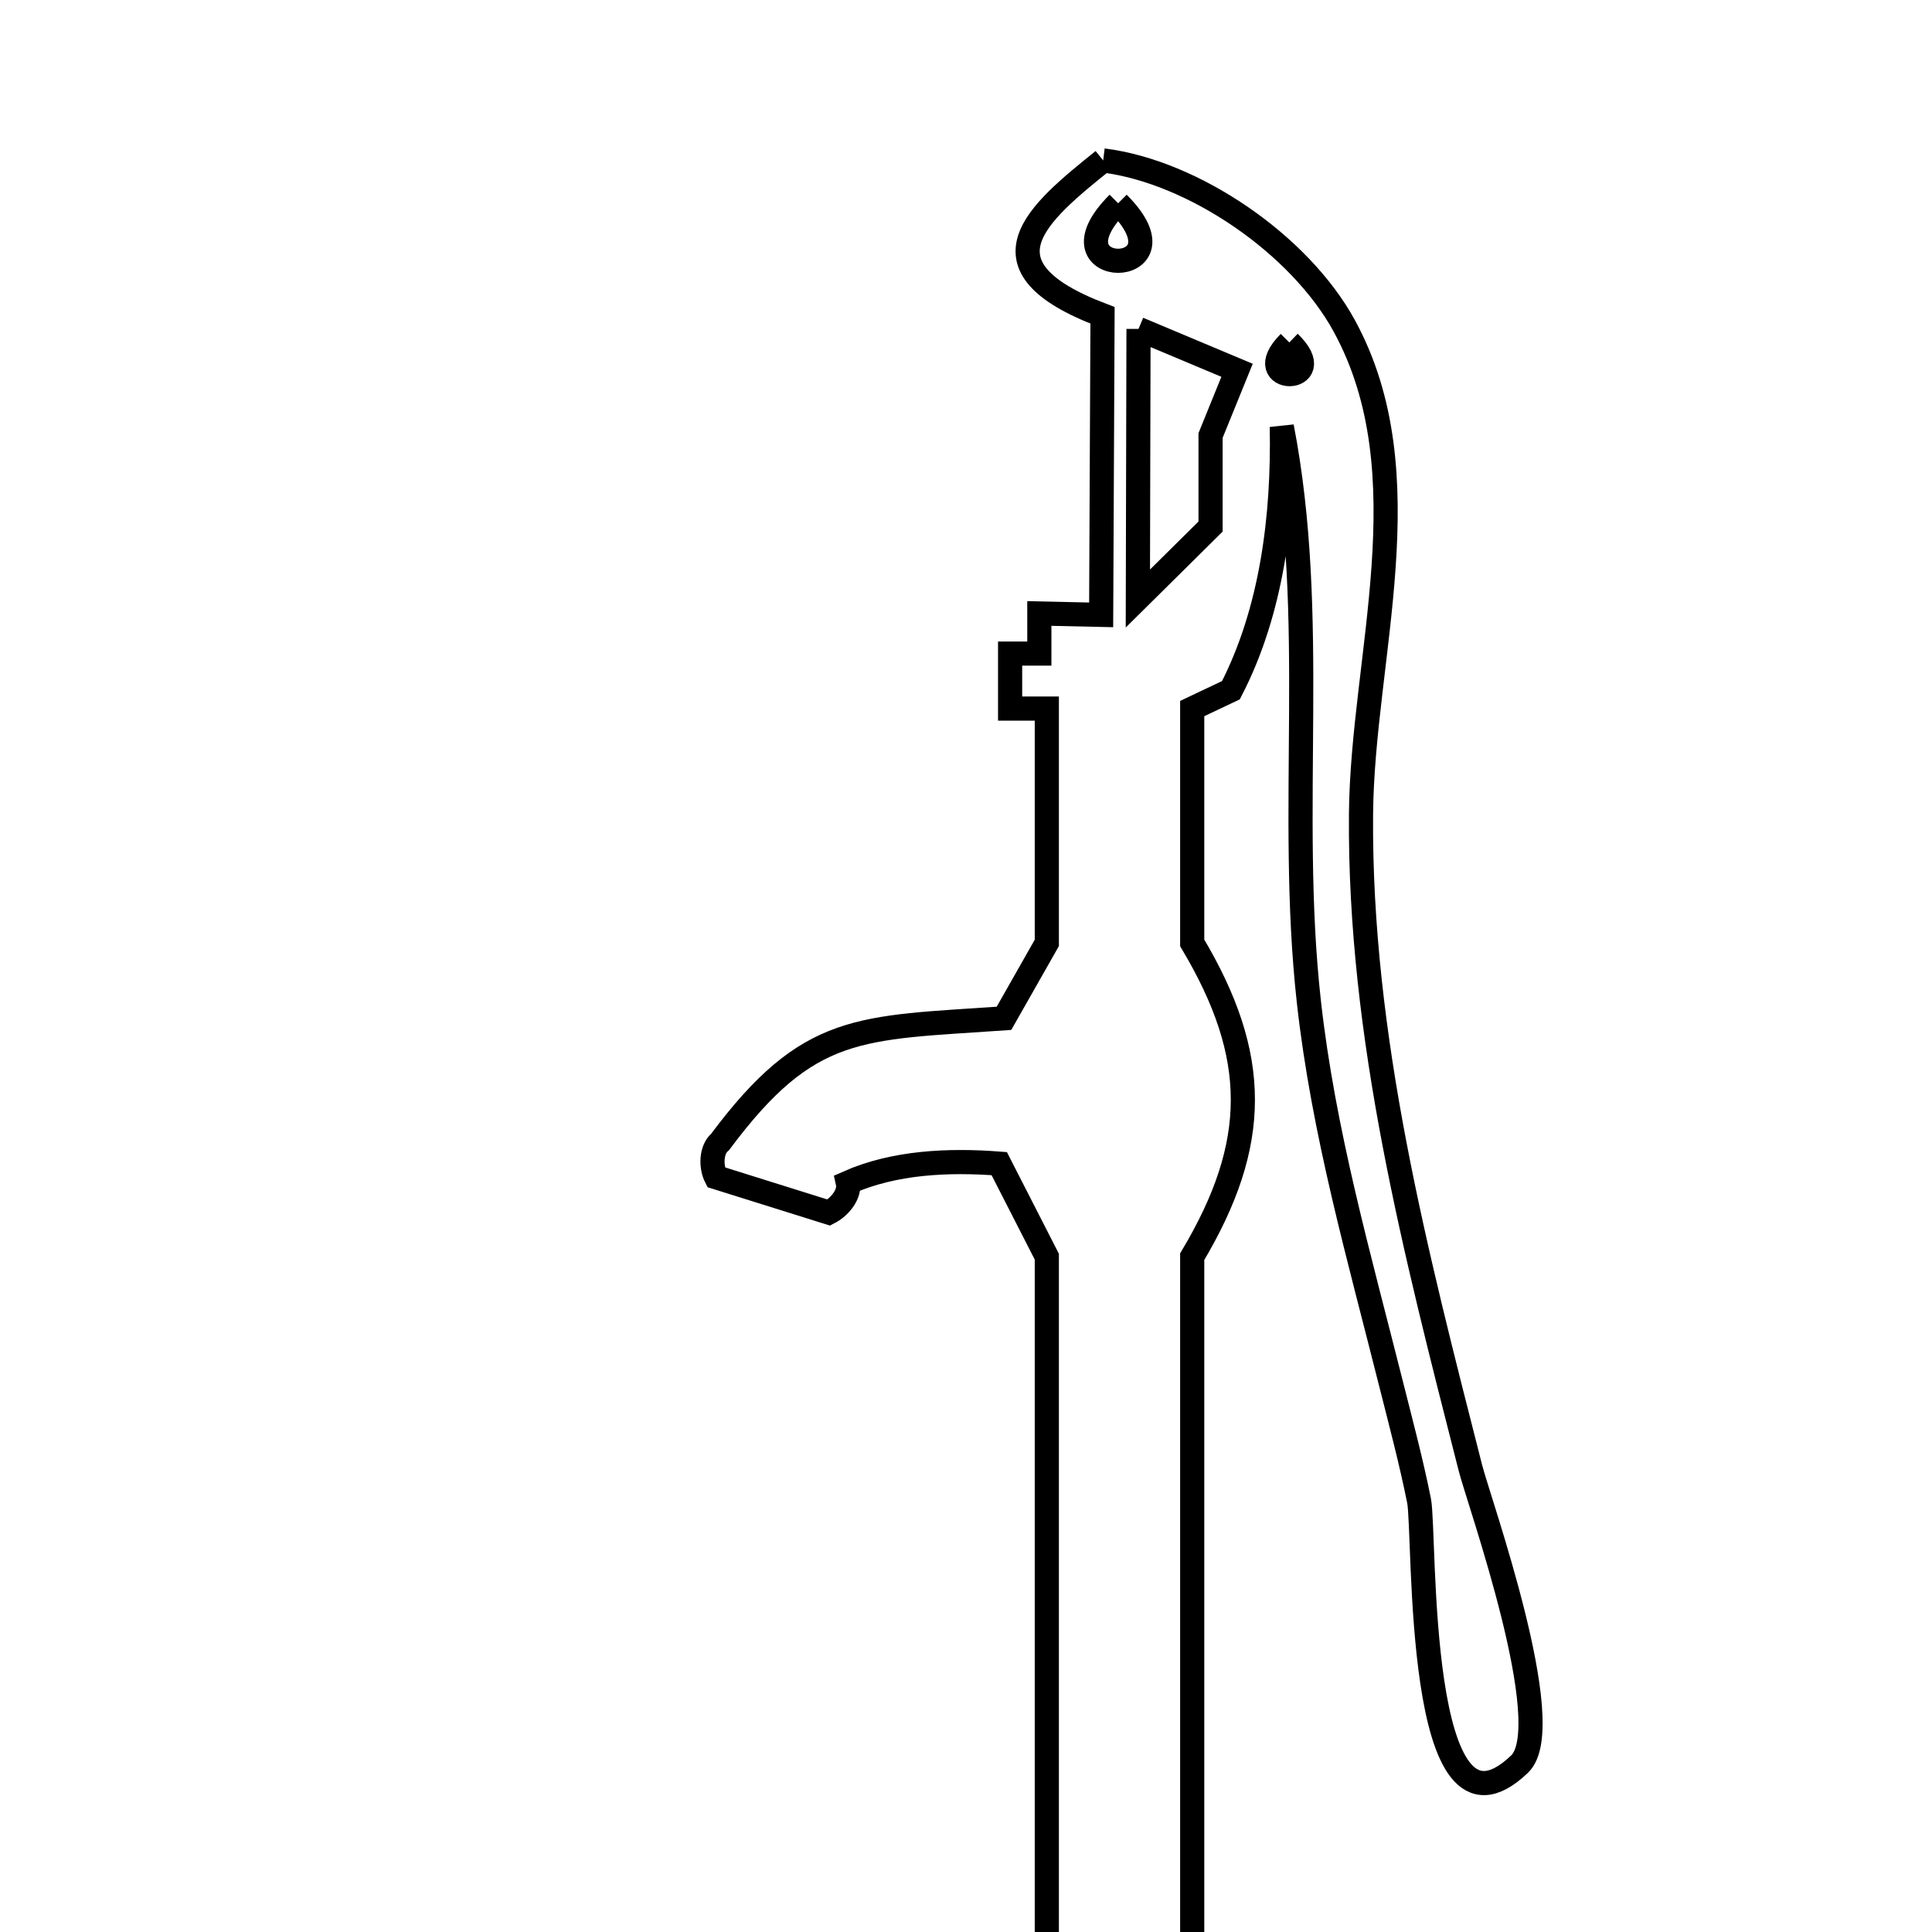 <svg xmlns="http://www.w3.org/2000/svg" viewBox="0.0 0.0 24.0 24.0" height="200px" width="200px"><path fill="none" stroke="black" stroke-width=".3" stroke-opacity="1.0"  filling="0" d="M13.704 1.993 L13.704 1.993 C14.827 2.133 16.146 3.036 16.699 4.048 C17.708 5.897 16.923 8.16 16.907 10.115 C16.896 11.5 17.066 12.865 17.324 14.216 C17.582 15.567 17.927 16.905 18.266 18.235 C18.37 18.646 19.37 21.441 18.877 21.914 C17.571 23.166 17.709 19.047 17.628 18.643 C17.531 18.159 17.404 17.681 17.283 17.202 C16.886 15.621 16.44 14.069 16.259 12.442 C15.994 10.054 16.381 7.663 15.923 5.301 L15.923 5.301 C15.945 6.412 15.801 7.587 15.291 8.574 L14.81 8.802 L14.81 11.713 C15.649 13.12 15.649 14.204 14.81 15.611 L14.81 20.556 L14.81 25.5 L15.932 25.5 L15.932 26.58 L11.882 26.58 L11.882 25.5 L13.004 25.5 L13.004 20.556 L13.004 15.611 C12.807 15.226 12.61 14.841 12.413 14.455 L12.413 14.455 C11.783 14.407 11.11 14.436 10.532 14.692 L10.532 14.692 C10.564 14.835 10.427 14.997 10.296 15.063 L8.895 14.624 C8.828 14.493 8.832 14.279 8.946 14.185 L8.946 14.185 C10.048 12.706 10.675 12.775 12.472 12.65 L12.472 12.65 C12.65 12.337 12.827 12.025 13.004 11.713 L13.004 8.802 L12.548 8.802 L12.548 8.119 L12.911 8.119 L12.911 7.621 L13.679 7.638 L13.696 3.917 C12.089 3.307 12.883 2.653 13.704 1.993 L13.704 1.993"></path>
<path fill="none" stroke="black" stroke-width=".3" stroke-opacity="1.0"  filling="0" d="M13.89 2.525 L13.89 2.525 C14.844 3.478 12.936 3.478 13.89 2.525 L13.89 2.525"></path>
<path fill="none" stroke="black" stroke-width=".3" stroke-opacity="1.0"  filling="0" d="M14.143 4.086 L14.143 4.086 C14.551 4.257 14.959 4.429 15.367 4.6 L15.367 4.6 C15.257 4.87 15.147 5.14 15.038 5.41 L15.038 6.541 C14.737 6.839 14.436 7.137 14.135 7.435 L14.143 4.086"></path>
<path fill="none" stroke="black" stroke-width=".3" stroke-opacity="1.0"  filling="0" d="M16.016 4.254 L16.016 4.254 C16.558 4.776 15.489 4.782 16.016 4.254 L16.016 4.254"></path></svg>